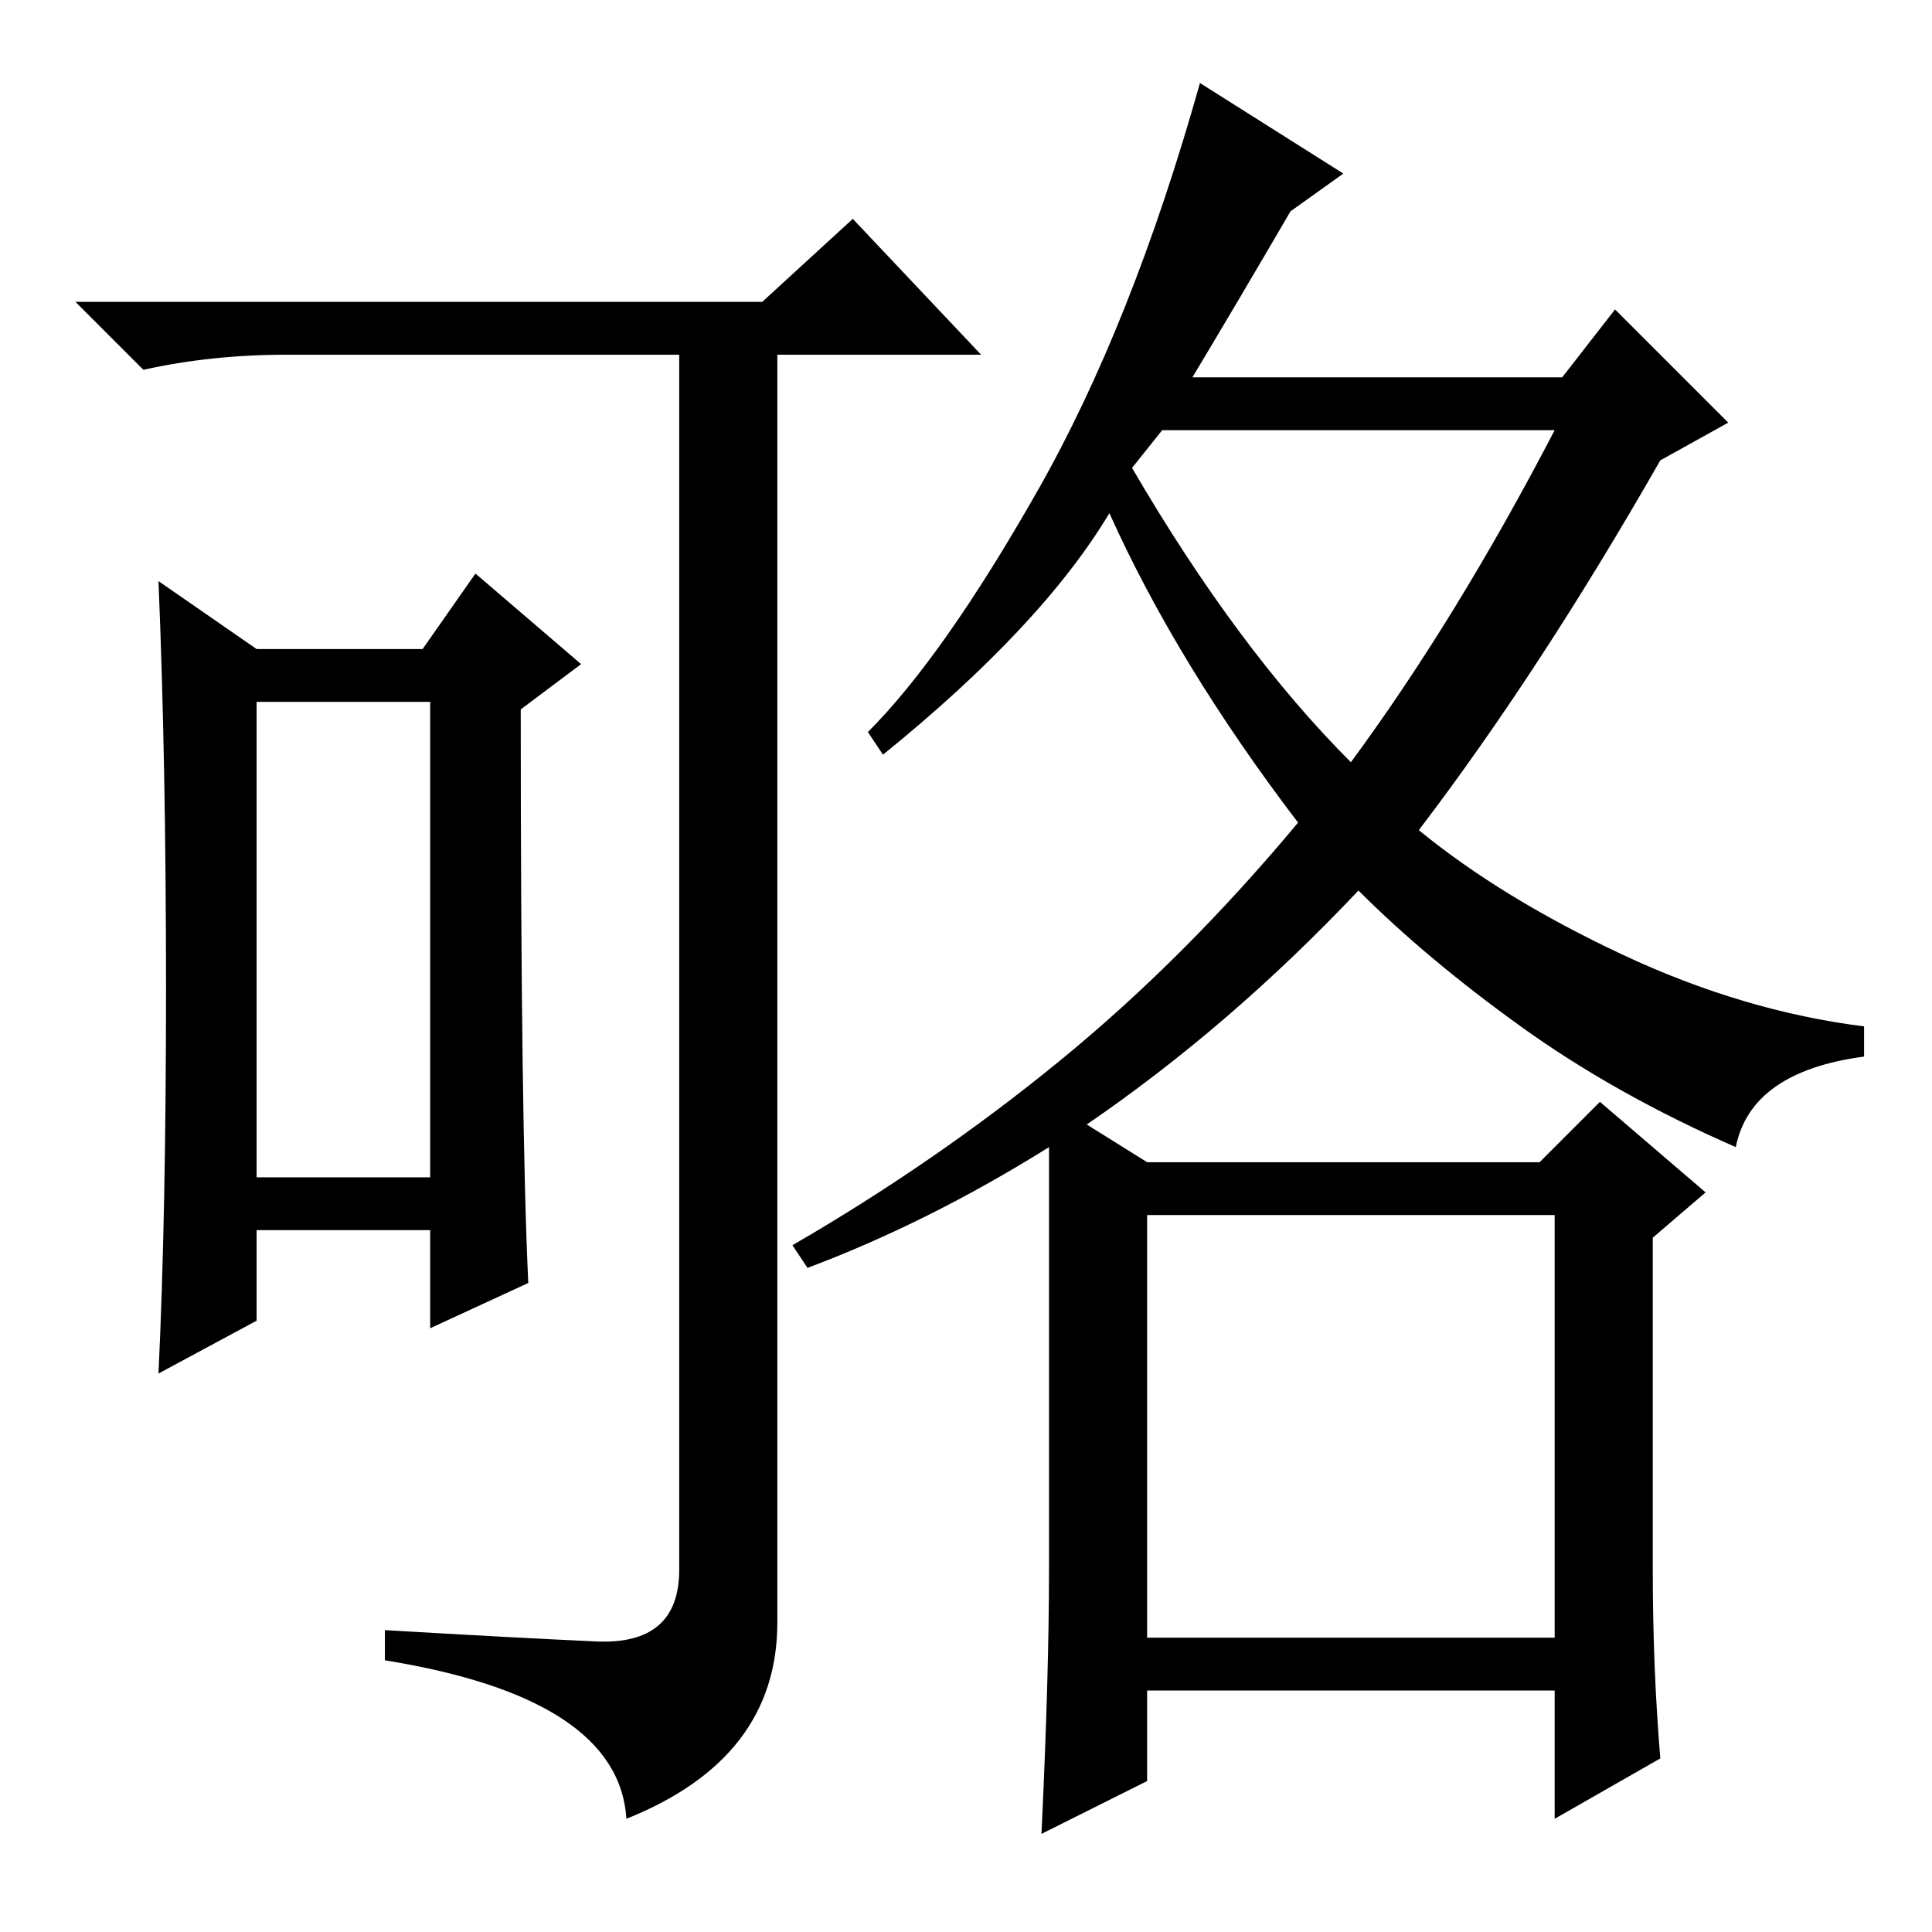 <?xml version="1.0" standalone="no"?>
<!DOCTYPE svg PUBLIC "-//W3C//DTD SVG 1.1//EN" "http://www.w3.org/Graphics/SVG/1.1/DTD/svg11.dtd" >
<svg xmlns="http://www.w3.org/2000/svg" xmlns:xlink="http://www.w3.org/1999/xlink" version="1.1" viewBox="0 -36 256 256">
  <g transform="matrix(1 0 0 -1 0 220)">
   <path fill="currentColor"
d="M79 38.5q11 -0.5 11 9.5v161h-52q-10 0 -19 -2l-9 9h91l12 11l17 -18h-27v-168q0 -18 -20 -26q-1 16 -32 21v4q17 -1 28 -1.5zM70 86l-13 -6v13h-23v-12l-13 -7q1 21 1 51t-1 54l13 -9h22l7 10l14 -12l-8 -6q0 -55 1 -76zM34 100h23v63h-23v-63zM150 194q14 -24 29 -39
q14 19 27 44h-52zM152 39h54v56h-54v-56zM117 156l-2 3q10 10 22.5 32t21.5 54l19 -12l-7 -5q-7 -12 -13 -22h49l7 9l15 -15l-9 -5q-16 -28 -32 -49q11 -9 27 -16.5t32 -9.5v-4q-15 -2 -17 -12q-16 7 -28.5 16t-21.5 18q-17 -18 -36 -31l8 -5h52l8 8l14 -12l-7 -6v-44
q0 -13 1 -25l-14 -8v17h-54v-12l-14 -7q1 21 1 35v56q-16 -10 -32 -16l-2 3q19 11 35.5 24.5t31.5 31.5q-16 21 -25 41q-9 -15 -30 -32z" />
  </g>

</svg>
